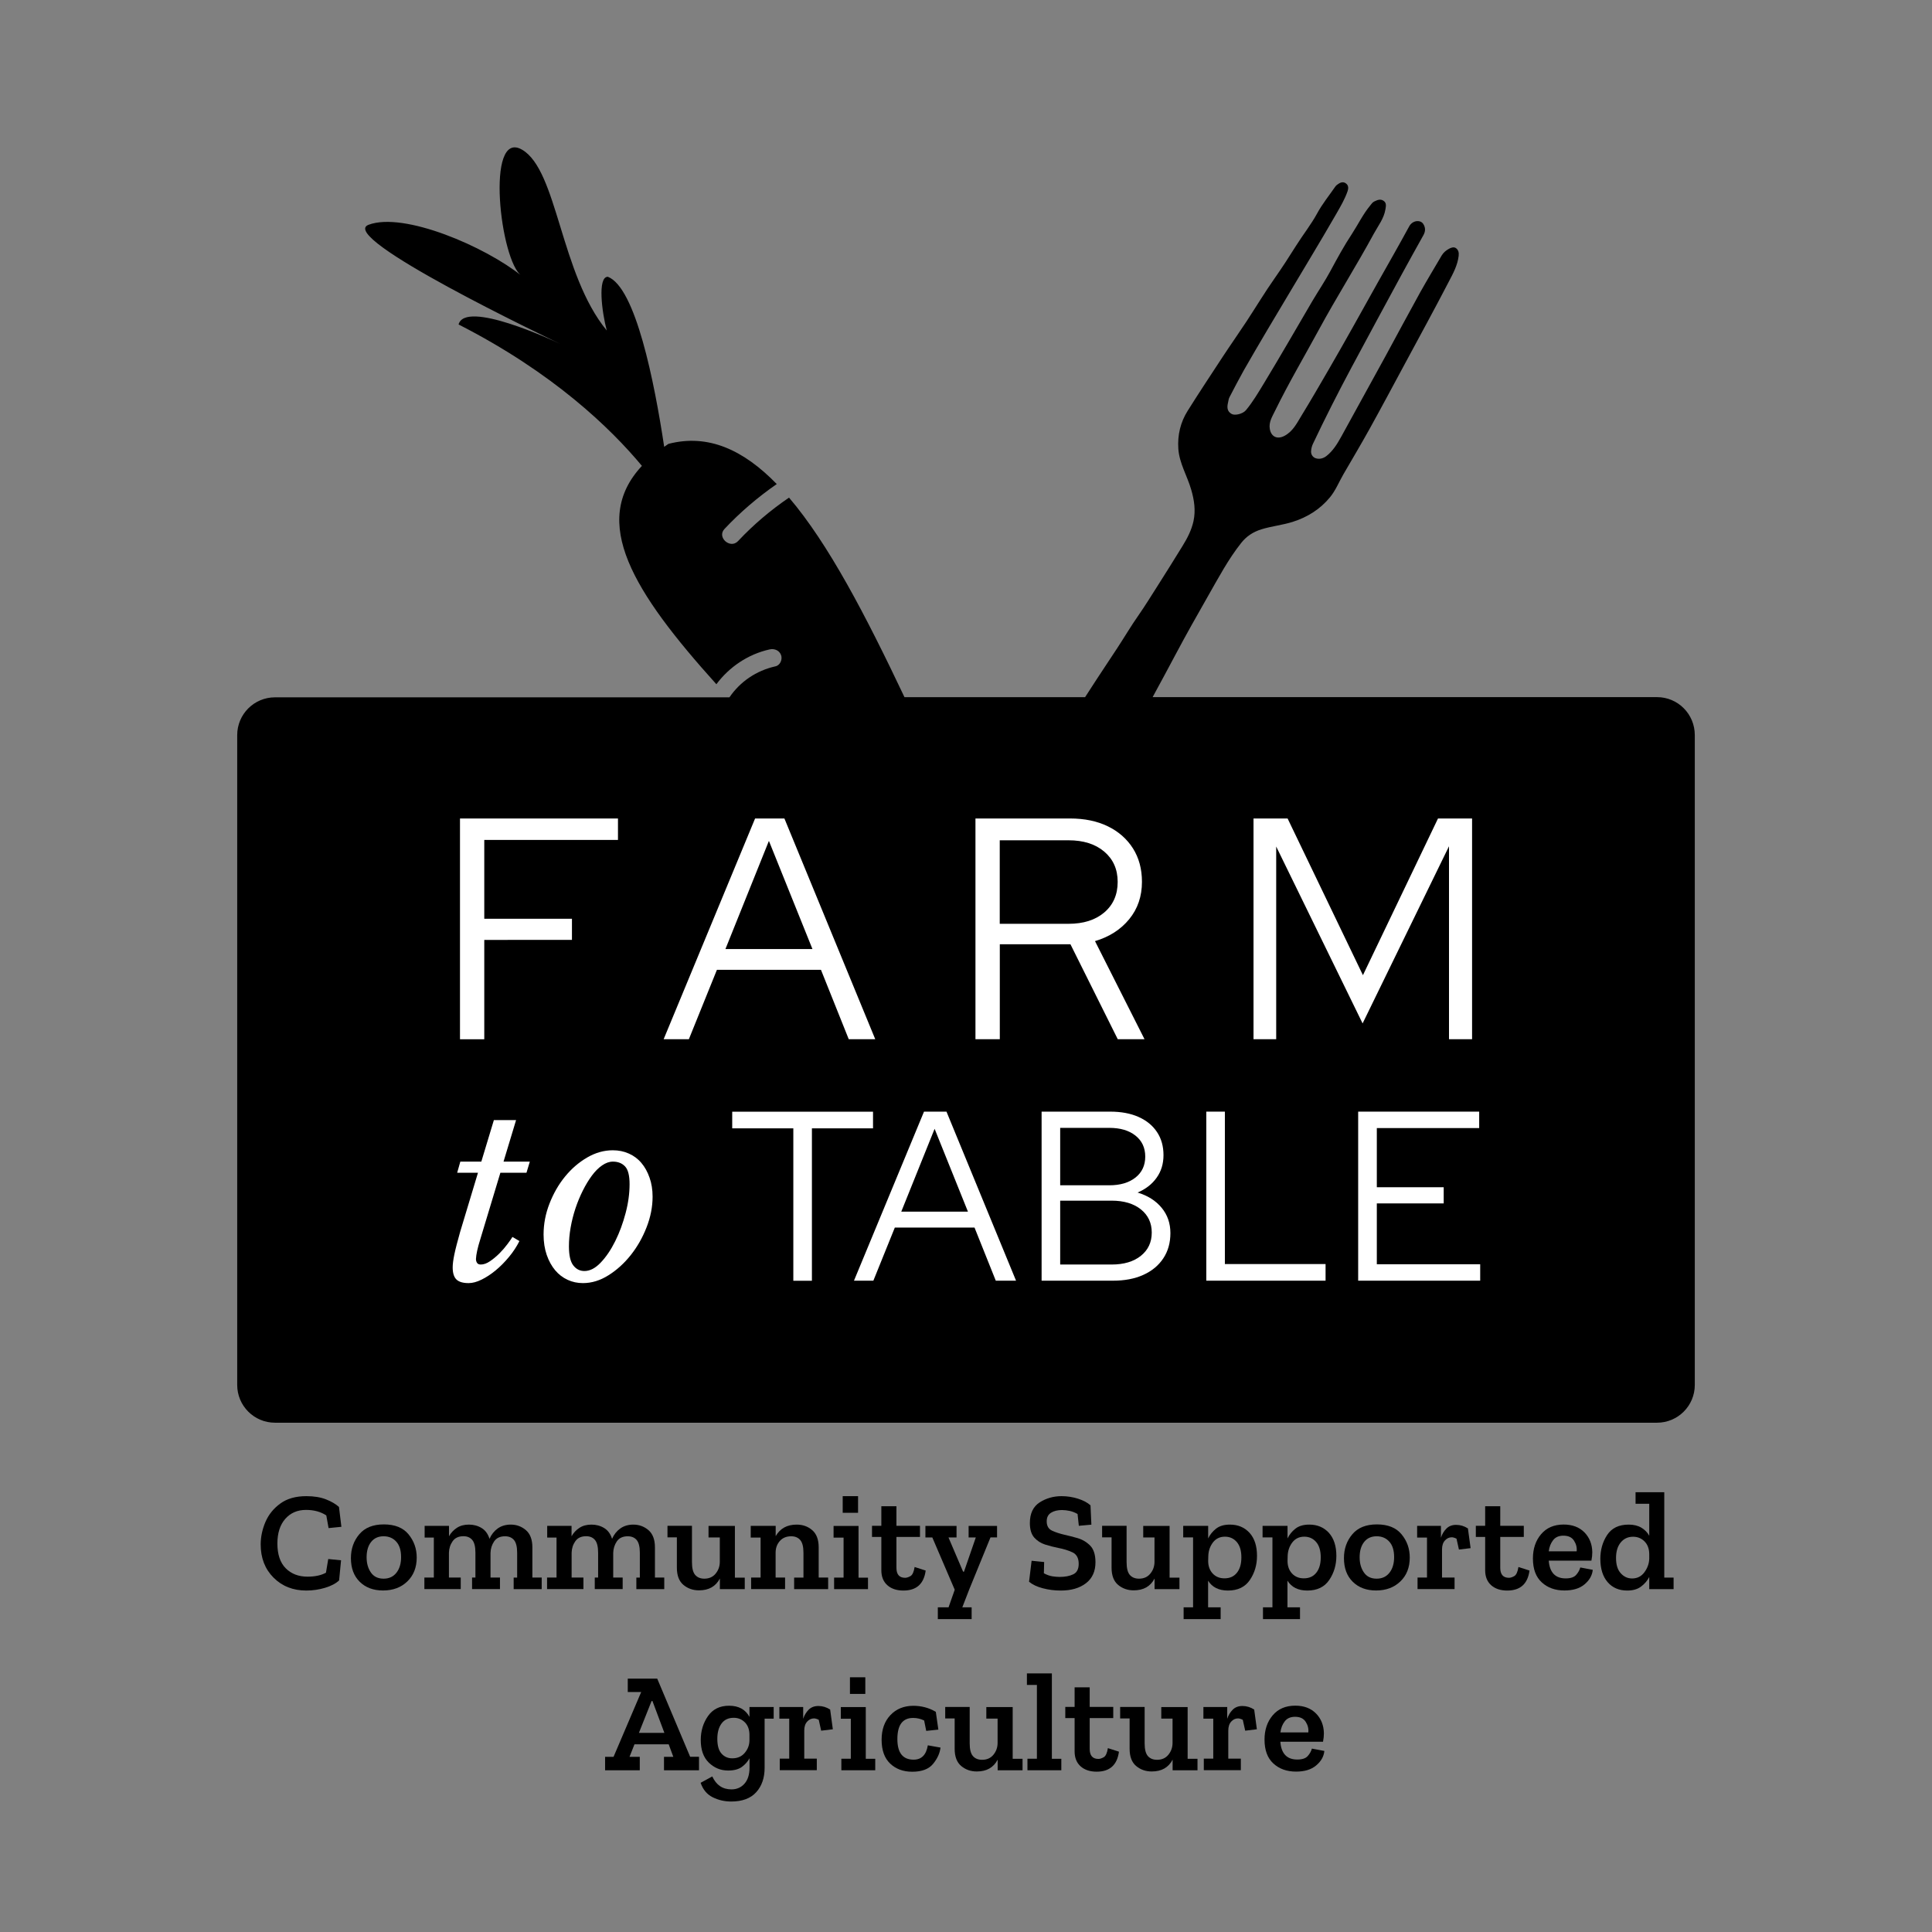 <?xml version="1.0" encoding="utf-8"?>
<!-- Generator: Adobe Illustrator 26.5.2, SVG Export Plug-In . SVG Version: 6.00 Build 0)  -->
<svg version="1.1" id="Layer_1" xmlns="http://www.w3.org/2000/svg" xmlns:xlink="http://www.w3.org/1999/xlink" x="0px" y="0px"
	 viewBox="0 0 288 288" style="enable-background:new 0 0 288 288;" xml:space="preserve">
<rect x="0" y="0" width="288" height="288" fill="#808080" stroke="none"/>
<style type="text/css">
	.st0{fill:#FFFFFF;}
</style>
<g>
	<path d="M247.01,103.92h-75.19c1.16-2.13,2.31-4.26,3.44-6.39c1.56-2.94,3.2-5.84,4.85-8.73c1.53-2.68,2.98-5.42,4.91-7.86
		c0.79-1,1.78-1.65,3-2.03c1.54-0.48,3.15-0.63,4.69-1.12c2.2-0.7,4.07-1.87,5.54-3.65c0.85-1.03,1.34-2.28,2-3.42
		c1.31-2.26,2.65-4.51,3.92-6.8c1.77-3.19,3.48-6.4,5.21-9.61c2.21-4.11,4.46-8.21,6.61-12.36c0.62-1.19,1.29-2.4,1.45-3.81
		c0.06-0.51-0.05-0.88-0.39-1.14c-0.31-0.23-0.72-0.1-1.06,0.09c-0.43,0.24-0.81,0.55-1.07,0.98c-1.08,1.84-2.18,3.66-3.22,5.52
		c-1.75,3.16-3.45,6.35-5.18,9.53c-2.19,4-4.39,8-6.59,11.99c-0.59,1.07-1.23,2.11-2.2,2.87c-0.48,0.37-1.07,0.52-1.63,0.32
		c-0.41-0.15-0.69-0.56-0.66-1.03c0.02-0.36,0.11-0.74,0.26-1.07c1.82-3.85,3.75-7.65,5.76-11.41c2.47-4.63,4.98-9.24,7.48-13.86
		c1.07-1.97,2.16-3.92,3.25-5.88c0.33-0.59,0.32-1.16-0.05-1.7c-0.41-0.6-1.57-0.54-2.08,0.41c-1.51,2.78-3.08,5.52-4.63,8.27
		c-1.26,2.25-2.51,4.51-3.78,6.77c-1.2,2.13-2.4,4.26-3.63,6.37c-1.33,2.29-2.65,4.58-4.04,6.84c-0.67,1.1-1.24,2.28-2.48,2.95
		c-1.07,0.58-2,0.18-2.21-1.01c-0.18-1.02,0.36-1.84,0.76-2.67c2.03-4.15,4.38-8.13,6.58-12.18c2.62-4.83,5.56-9.46,8.18-14.29
		c0.64-1.17,1.5-2.24,1.72-3.63c0.08-0.49,0.17-0.94-0.29-1.25c-0.46-0.31-0.91-0.12-1.37,0.1c-0.29,0.14-0.43,0.38-0.61,0.6
		c-1.08,1.3-1.81,2.83-2.73,4.24c-1.17,1.77-2.19,3.64-3.2,5.52c-0.82,1.52-1.79,2.96-2.67,4.44c-1.24,2.11-2.46,4.23-3.7,6.34
		c-1.18,2.01-2.36,4.02-3.57,6.01c-0.83,1.36-1.64,2.75-2.67,3.98c-0.45,0.53-1.61,0.83-2.12,0.55c-0.73-0.41-0.69-1.06-0.53-1.74
		c0.06-0.25,0.08-0.52,0.2-0.74c0.7-1.35,1.4-2.7,2.14-4.02c1.14-2,2.31-3.99,3.48-5.97c1.1-1.86,2.21-3.71,3.32-5.57
		c1.05-1.76,2.1-3.51,3.15-5.27c1.28-2.15,2.57-4.3,3.81-6.47c0.64-1.12,1.3-2.22,1.72-3.45c0.13-0.4,0.14-0.83-0.22-1.11
		c-0.34-0.27-0.7-0.25-1.11,0.01c-0.2,0.13-0.38,0.25-0.51,0.44c-0.91,1.32-1.93,2.57-2.69,3.97c-0.92,1.69-2.11,3.18-3.13,4.8
		c-1.03,1.65-2.09,3.28-3.21,4.88c-1.48,2.11-2.81,4.32-4.22,6.47c-1.18,1.79-2.42,3.55-3.6,5.35c-1.73,2.63-3.47,5.27-5.15,7.94
		c-1.08,1.71-1.53,3.63-1.4,5.64c0.14,2.18,1.33,4.06,1.92,6.12c0.45,1.54,0.69,3.09,0.34,4.71c-0.3,1.34-0.91,2.52-1.62,3.67
		c-1.23,1.99-2.46,3.98-3.72,5.95c-0.94,1.46-1.84,2.95-2.84,4.38c-1.11,1.58-2.1,3.26-3.16,4.88c-1.01,1.56-2.06,3.09-3.07,4.65
		c-0.59,0.9-1.17,1.8-1.75,2.7h-26.92c-5.79-12.22-11.32-22.84-17.21-29.75c-2.76,1.88-5.31,4.04-7.6,6.48
		c-1.16,1.24-3.19-0.56-2.03-1.8c2.35-2.5,4.97-4.74,7.8-6.7c-4.98-5.12-10.24-7.52-16.15-5.99c-0.22,0.14-0.42,0.29-0.63,0.44
		c-1.46-9.69-4.26-23.76-8.4-25.35c-1.57-0.01-0.88,5.32-0.16,8.01c-6.95-8.44-7.31-23.85-12.62-26.95
		c-5.52-3.22-3.27,16.71-0.05,18.82c-5.41-4.36-17.56-9.61-22.84-7.63c-4.86,1.82,26.89,16.95,28.59,17.76
		c-1.1-0.52-14.18-6.62-15.17-2.9c14.14,7.21,22.7,15.51,27.33,21.08c-7.77,8.33-1.32,18.77,11.1,32.55
		c1.91-2.57,4.73-4.48,7.93-5.19c0.71-0.16,1.46,0.13,1.72,0.86c0.22,0.64-0.13,1.5-0.84,1.66c-2.88,0.64-5.29,2.31-6.86,4.62H40.99
		c-3.11,0-5.63,2.52-5.63,5.63v96.87c0,3.11,2.52,5.63,5.63,5.63h206.02c3.11,0,5.63-2.52,5.63-5.63v-96.87
		C252.64,106.44,250.12,103.92,247.01,103.92z"/>
	<g>
		<path class="st0" d="M68.57,154.91v-32.9h23.55v3.2H72.19v11.75h13.07v3.15H72.19v14.81H68.57z"/>
		<path class="st0" d="M98.93,154.91l13.63-32.9h4.37l13.54,32.9h-3.95l-4.14-10.34h-15.51l-4.18,10.34H98.93z M108.14,141.47h12.97
			l-6.49-16.12L108.14,141.47z"/>
		<path class="st0" d="M145.41,154.91v-32.9h14.1c2.16,0,4.04,0.39,5.64,1.17c1.6,0.78,2.84,1.88,3.74,3.29
			c0.89,1.41,1.34,3.07,1.34,4.98c0,2.16-0.63,4.02-1.9,5.57c-1.27,1.55-2.97,2.64-5.1,3.27l7.38,14.62h-3.99l-7.05-14.15h-10.53
			v14.15H145.41z M149.03,137.71h10.25c2.22,0,4-0.56,5.33-1.69s2-2.65,2-4.56c0-1.88-0.67-3.38-2-4.51s-3.11-1.69-5.33-1.69h-10.25
			V137.71z"/>
		<path class="st0" d="M186.86,154.91v-32.9h5.08l11.23,23.36l11.19-23.36h5.08v32.9H216v-28.76l-12.88,26.41l-12.88-26.37v28.72
			H186.86z"/>
		<path class="st0" d="M74.59,174.82l-2.99,9.9c-0.41,1.3-0.62,2.28-0.65,2.95c0,0.22,0.05,0.41,0.16,0.58
			c0.11,0.17,0.29,0.25,0.56,0.25c0.43,0,0.89-0.16,1.37-0.49c0.48-0.32,0.94-0.71,1.39-1.15c0.44-0.44,0.84-0.9,1.19-1.37
			c0.35-0.47,0.61-0.83,0.77-1.1l1.04,0.61c-0.41,0.82-0.92,1.6-1.55,2.36s-1.28,1.42-1.98,2c-0.7,0.58-1.4,1.04-2.11,1.39
			c-0.71,0.35-1.35,0.52-1.93,0.52c-0.84,0-1.45-0.18-1.82-0.54c-0.37-0.36-0.56-0.96-0.56-1.8c0-0.48,0.08-1.13,0.25-1.94
			c0.17-0.82,0.46-1.93,0.86-3.35l2.66-8.82h-3.1l0.47-1.66h3.13l1.87-6.19h3.31l-1.87,6.19h3.92l-0.5,1.66H74.59z"/>
		<path class="st0" d="M86.9,191.27c-0.82,0-1.58-0.16-2.29-0.49s-1.33-0.8-1.85-1.42s-0.95-1.39-1.26-2.29
			c-0.31-0.9-0.47-1.91-0.47-3.04c0-1.56,0.29-3.1,0.88-4.61c0.59-1.51,1.36-2.86,2.32-4.03c0.96-1.18,2.06-2.12,3.29-2.84
			c1.24-0.72,2.51-1.08,3.83-1.08c0.86,0,1.66,0.16,2.39,0.49c0.73,0.32,1.36,0.79,1.87,1.4c0.52,0.61,0.92,1.34,1.22,2.2
			c0.3,0.85,0.45,1.79,0.45,2.83c0,1.51-0.3,3.04-0.9,4.57c-0.6,1.54-1.39,2.92-2.36,4.14s-2.08,2.23-3.33,3.01
			C89.47,190.88,88.2,191.27,86.9,191.27z M87.12,189.47c0.82,0,1.63-0.42,2.43-1.26c0.8-0.84,1.52-1.9,2.16-3.19
			c0.64-1.28,1.15-2.68,1.55-4.19c0.4-1.51,0.59-2.95,0.59-4.32c0-1.27-0.22-2.15-0.67-2.63s-1.05-0.72-1.82-0.72
			c-0.53,0-1.06,0.19-1.6,0.56c-0.54,0.37-1.05,0.88-1.53,1.53c-0.48,0.65-0.93,1.39-1.35,2.23c-0.42,0.84-0.79,1.73-1.1,2.66
			c-0.31,0.94-0.55,1.89-0.72,2.86c-0.17,0.97-0.25,1.9-0.25,2.79c0,1.34,0.22,2.29,0.65,2.84C85.9,189.2,86.45,189.47,87.12,189.47
			z"/>
		<path class="st0" d="M118.26,190.91V168.2h-9.11v-2.48h20.99v2.48h-9.11v22.72H118.26z"/>
		<path class="st0" d="M127.3,190.91l10.44-25.2h3.35l10.37,25.2h-3.02l-3.17-7.92h-11.88l-3.2,7.92H127.3z M134.35,180.62h9.94
			l-4.97-12.35L134.35,180.62z"/>
		<path class="st0" d="M155.27,190.91v-25.2h10.22c1.63,0,3.04,0.26,4.23,0.79c1.19,0.53,2.11,1.28,2.75,2.25
			c0.65,0.97,0.97,2.12,0.97,3.44c0,1.3-0.34,2.42-1.03,3.38c-0.68,0.96-1.63,1.69-2.83,2.2c1.51,0.46,2.71,1.21,3.58,2.27
			c0.88,1.06,1.31,2.32,1.31,3.78c0,1.44-0.35,2.69-1.06,3.76c-0.71,1.07-1.7,1.89-2.99,2.47c-1.28,0.58-2.79,0.86-4.52,0.86H155.27
			z M158.04,176.69h7.31c1.63,0,2.93-0.38,3.91-1.15c0.97-0.77,1.46-1.81,1.46-3.13c0-1.32-0.49-2.36-1.46-3.13
			c-0.97-0.77-2.27-1.15-3.91-1.15h-7.31V176.69z M158.04,188.5h7.67c1.82,0,3.28-0.43,4.36-1.3s1.62-2.02,1.62-3.46
			s-0.54-2.59-1.62-3.46c-1.08-0.86-2.53-1.3-4.36-1.3h-7.67V188.5z"/>
		<path class="st0" d="M179.82,190.91v-25.2h2.77v22.72h15.01v2.48H179.82z"/>
		<path class="st0" d="M202.46,190.91v-25.2h18.04v2.45h-15.26v8.82h9.97v2.41h-9.97v9.07h15.41v2.45H202.46z"/>
	</g>
	<g>
		<path d="M50.55,235.59c-0.49,0.46-1.19,0.83-2.09,1.1c-0.9,0.27-1.84,0.41-2.8,0.41c-1.97,0-3.6-0.64-4.88-1.92
			c-1.28-1.28-1.92-2.93-1.92-4.95c0-1.13,0.24-2.25,0.71-3.36c0.48-1.11,1.22-2.02,2.23-2.75c1.01-0.73,2.3-1.09,3.86-1.09
			c1.15,0,2.13,0.16,2.94,0.48c0.81,0.32,1.46,0.7,1.93,1.13l0.36,2.96l-1.91,0.19l-0.34-1.89c-0.84-0.55-1.85-0.82-3.02-0.82
			c-1.29,0-2.32,0.45-3.1,1.34s-1.17,2.12-1.17,3.67c0,1.62,0.41,2.85,1.24,3.69c0.83,0.83,1.91,1.25,3.25,1.25
			c1.12,0,2.04-0.2,2.75-0.59l0.34-2.04l1.91,0.19L50.55,235.59z"/>
		<path d="M62.12,232.18c0,1.47-0.47,2.66-1.4,3.56c-0.93,0.9-2.14,1.35-3.62,1.35c-1.44,0-2.6-0.43-3.48-1.3s-1.31-2.04-1.31-3.53
			c0-1.37,0.41-2.55,1.24-3.54c0.83-0.99,2.05-1.48,3.67-1.48c1.64,0,2.86,0.49,3.67,1.47S62.12,230.85,62.12,232.18z M59.79,232.12
			c0-1.01-0.24-1.78-0.72-2.31c-0.48-0.53-1.11-0.8-1.88-0.8c-0.8,0-1.42,0.28-1.87,0.85s-0.67,1.33-0.67,2.28
			c0,0.9,0.21,1.65,0.64,2.27c0.43,0.62,1.06,0.92,1.9,0.92c0.81,0,1.45-0.3,1.91-0.89S59.79,233.07,59.79,232.12z"/>
		<path d="M80.73,236.89h-4.16v-1.72h0.52v-3.7c0-0.9-0.16-1.53-0.47-1.9s-0.76-0.56-1.33-0.56c-0.74,0-1.28,0.25-1.63,0.76
			c-0.34,0.5-0.52,1.08-0.54,1.72v3.67h1.41v1.72h-4.16v-1.72h0.5v-3.7c0-0.9-0.16-1.53-0.47-1.9c-0.31-0.37-0.75-0.56-1.31-0.56
			c-0.73,0-1.27,0.25-1.62,0.75c-0.35,0.5-0.53,1.07-0.55,1.71v3.7h1.76v1.72h-5.42v-1.72h1.41v-5.96H63.3v-1.74h3.63v1.55
			c0.29-0.52,0.69-0.94,1.18-1.26c0.49-0.32,1.08-0.48,1.79-0.48c0.7,0,1.33,0.17,1.89,0.51c0.56,0.34,0.95,0.88,1.18,1.61
			c0.28-0.64,0.69-1.16,1.22-1.54c0.53-0.38,1.18-0.58,1.95-0.58c0.85,0,1.6,0.27,2.25,0.82c0.64,0.55,0.97,1.4,0.97,2.56v4.51h1.39
			V236.89z"/>
		<path d="M99.02,236.89h-4.16v-1.72h0.52v-3.7c0-0.9-0.16-1.53-0.47-1.9s-0.76-0.56-1.33-0.56c-0.74,0-1.28,0.25-1.63,0.76
			c-0.34,0.5-0.52,1.08-0.54,1.72v3.67h1.41v1.72h-4.16v-1.72h0.5v-3.7c0-0.9-0.16-1.53-0.47-1.9c-0.31-0.37-0.75-0.56-1.31-0.56
			c-0.73,0-1.27,0.25-1.62,0.75c-0.35,0.5-0.53,1.07-0.55,1.71v3.7h1.76v1.72h-5.42v-1.72h1.41v-5.96h-1.39v-1.74h3.63v1.55
			c0.29-0.52,0.69-0.94,1.18-1.26c0.49-0.32,1.08-0.48,1.79-0.48c0.7,0,1.33,0.17,1.89,0.51c0.56,0.34,0.95,0.88,1.18,1.61
			c0.28-0.64,0.69-1.16,1.22-1.54c0.53-0.38,1.18-0.58,1.95-0.58c0.85,0,1.6,0.27,2.25,0.82c0.64,0.55,0.97,1.4,0.97,2.56v4.51h1.39
			V236.89z"/>
		<path d="M111.03,236.89h-3.72v-1.58c-0.62,1.18-1.65,1.76-3.11,1.76c-0.9,0-1.67-0.27-2.32-0.81c-0.65-0.54-0.98-1.4-0.98-2.57
			v-4.52H99.5v-1.72h3.65v5.42c0,0.9,0.16,1.53,0.48,1.9c0.32,0.37,0.78,0.56,1.36,0.56c0.7,0,1.26-0.24,1.67-0.73
			c0.41-0.49,0.63-1.07,0.64-1.74v-3.67h-1.68v-1.72h3.93v7.71h1.47V236.89z"/>
		<path d="M123.42,236.89h-5.04v-1.72h1.39v-3.7c0-0.9-0.16-1.53-0.48-1.9c-0.32-0.37-0.77-0.56-1.34-0.56
			c-0.71,0-1.28,0.23-1.69,0.69s-0.63,1.03-0.64,1.7v3.76h1.41v1.72h-5.06v-1.72h1.41v-5.96h-1.47v-1.74h3.72v1.53
			c0.66-1.15,1.7-1.72,3.13-1.72c0.9,0,1.67,0.27,2.31,0.82c0.64,0.55,0.97,1.4,0.97,2.56v4.51h1.41V236.89z"/>
		<path d="M129.38,236.89h-5.04v-1.72h1.41v-5.96h-1.49v-1.74h3.72v7.71h1.41V236.89z M125.62,225.51v-2.48h2.29v2.48H125.62z"/>
		<path d="M137.99,234.12c-0.27,1.99-1.37,2.98-3.32,2.98c-1.01,0-1.81-0.27-2.4-0.8s-0.89-1.27-0.89-2.23v-4.96h-1.39v-1.66h1.39
			v-2.92h2.25v2.92h3.51v1.66h-3.51v4.6c0,0.99,0.43,1.49,1.3,1.49c0.24,0,0.5-0.09,0.8-0.26c0.29-0.17,0.5-0.63,0.61-1.35
			L137.99,234.12z"/>
		<path d="M148.64,229.18h-0.99l-3.15,7.71l-1.05,2.71h1.39v1.76h-5.04v-1.76h1.6l0.92-2.62l-3.34-7.79h-1.03v-1.72h4.64v1.72h-1.2
			l2.18,5.1h0.13l1.76-5.1h-1.07v-1.72h4.24V229.18z"/>
		<path d="M163.3,232.88c0,1.36-0.47,2.4-1.42,3.13c-0.95,0.73-2.2,1.09-3.75,1.09c-0.92,0-1.82-0.11-2.68-0.34
			c-0.86-0.22-1.54-0.55-2.05-0.97l0.38-3.13l1.87,0.19l-0.04,1.68c0.46,0.24,0.88,0.39,1.27,0.45c0.38,0.06,0.75,0.09,1.08,0.09
			c0.81,0,1.49-0.13,2.03-0.39s0.81-0.78,0.81-1.56c0-0.85-0.31-1.42-0.92-1.71c-0.62-0.29-1.32-0.51-2.12-0.66
			c-0.64-0.13-1.29-0.29-1.95-0.5c-0.66-0.21-1.2-0.56-1.64-1.05c-0.43-0.49-0.65-1.21-0.65-2.16c0-1.43,0.49-2.45,1.46-3.08
			c0.97-0.62,2.06-0.93,3.27-0.93c0.84,0,1.66,0.13,2.45,0.38s1.41,0.58,1.86,0.99l0.13,2.88l-1.87,0.17l-0.19-1.76
			c-0.39-0.22-0.79-0.38-1.18-0.46s-0.77-0.13-1.13-0.13c-0.66,0-1.2,0.13-1.64,0.4c-0.43,0.27-0.65,0.69-0.65,1.28
			c0,0.69,0.27,1.15,0.81,1.4c0.54,0.25,1.14,0.44,1.82,0.6c0.57,0.13,1.22,0.29,1.95,0.5c0.73,0.21,1.36,0.58,1.9,1.12
			C163.03,230.93,163.3,231.76,163.3,232.88z"/>
		<path d="M175.83,236.89h-3.72v-1.58c-0.62,1.18-1.65,1.76-3.11,1.76c-0.9,0-1.67-0.27-2.32-0.81c-0.65-0.54-0.98-1.4-0.98-2.57
			v-4.52h-1.41v-1.72h3.65v5.42c0,0.9,0.16,1.53,0.48,1.9s0.78,0.56,1.37,0.56c0.7,0,1.26-0.24,1.67-0.73
			c0.41-0.49,0.63-1.07,0.64-1.74v-3.67h-1.68v-1.72h3.93v7.71h1.47V236.89z"/>
		<path d="M187.38,231.93c0,1.34-0.35,2.54-1.06,3.59c-0.71,1.05-1.8,1.58-3.27,1.58c-1.36,0-2.35-0.49-2.96-1.47v3.97h1.87v1.76
			h-5.52v-1.76h1.41v-10.42h-1.47v-1.72h3.72v1.87c0.27-0.56,0.65-1.04,1.17-1.45s1.2-0.61,2.07-0.61c1.2,0,2.18,0.41,2.93,1.23
			C187.01,229.32,187.38,230.46,187.38,231.93z M185.05,232.16c0-1.01-0.23-1.77-0.69-2.3s-1.05-0.79-1.76-0.79
			c-0.76,0-1.35,0.29-1.79,0.86c-0.43,0.57-0.67,1.25-0.69,2.02l-0.02,0.73c0,0.78,0.23,1.41,0.68,1.89
			c0.45,0.48,1.04,0.71,1.75,0.71c0.8,0,1.42-0.28,1.86-0.84C184.83,233.89,185.05,233.13,185.05,232.16z"/>
		<path d="M199.21,231.93c0,1.34-0.35,2.54-1.06,3.59c-0.71,1.05-1.8,1.58-3.27,1.58c-1.36,0-2.35-0.49-2.96-1.47v3.97h1.87v1.76
			h-5.52v-1.76h1.41v-10.42h-1.47v-1.72h3.72v1.87c0.27-0.56,0.65-1.04,1.17-1.45s1.2-0.61,2.07-0.61c1.2,0,2.18,0.41,2.93,1.23
			C198.83,229.32,199.21,230.46,199.21,231.93z M196.88,232.16c0-1.01-0.23-1.77-0.69-2.3s-1.05-0.79-1.76-0.79
			c-0.76,0-1.35,0.29-1.79,0.86c-0.43,0.57-0.67,1.25-0.69,2.02l-0.02,0.73c0,0.78,0.23,1.41,0.68,1.89
			c0.45,0.48,1.04,0.71,1.75,0.71c0.8,0,1.42-0.28,1.86-0.84C196.66,233.89,196.88,233.13,196.88,232.16z"/>
		<path d="M210.15,232.18c0,1.47-0.46,2.66-1.4,3.56c-0.93,0.9-2.14,1.35-3.62,1.35c-1.44,0-2.6-0.43-3.48-1.3s-1.31-2.04-1.31-3.53
			c0-1.37,0.41-2.55,1.24-3.54c0.83-0.99,2.05-1.48,3.67-1.48c1.64,0,2.86,0.49,3.67,1.47C209.74,229.7,210.15,230.85,210.15,232.18
			z M207.82,232.12c0-1.01-0.24-1.78-0.72-2.31c-0.48-0.53-1.11-0.8-1.88-0.8c-0.8,0-1.42,0.28-1.87,0.85s-0.67,1.33-0.67,2.28
			c0,0.9,0.21,1.65,0.64,2.27c0.43,0.62,1.06,0.92,1.9,0.92c0.81,0,1.45-0.3,1.91-0.89S207.82,233.07,207.82,232.12z"/>
		<path d="M217.06,227.31c0.63,0,1.22,0.18,1.76,0.53l0.4,2.94l-1.74,0.21l-0.36-1.62c-0.28-0.14-0.52-0.21-0.71-0.21
			c-0.39,0-0.73,0.16-1.02,0.48c-0.29,0.32-0.43,0.77-0.43,1.34v4.18h1.87v1.72h-5.52v-1.72h1.41v-5.96h-1.47v-1.74h3.55v1.76
			c0.17-0.53,0.44-0.98,0.81-1.35C215.97,227.5,216.46,227.31,217.06,227.31z"/>
		<path d="M228,234.12c-0.27,1.99-1.37,2.98-3.32,2.98c-1.01,0-1.81-0.27-2.4-0.8s-0.89-1.27-0.89-2.23v-4.96H220v-1.66h1.39v-2.92
			h2.25v2.92h3.51v1.66h-3.51v4.6c0,0.99,0.43,1.49,1.3,1.49c0.24,0,0.5-0.09,0.8-0.26c0.29-0.17,0.5-0.63,0.61-1.35L228,234.12z"/>
		<path d="M237.43,234.01c-0.08,0.83-0.49,1.55-1.22,2.16c-0.73,0.62-1.73,0.92-3,0.92c-1.37,0-2.5-0.4-3.38-1.21
			c-0.88-0.8-1.32-1.99-1.32-3.56c0-1.44,0.4-2.65,1.21-3.61s1.93-1.45,3.37-1.45c1.3,0,2.33,0.39,3.1,1.17
			c0.76,0.78,1.15,1.76,1.17,2.95c0,0.39-0.04,0.81-0.13,1.26h-6.36c0.13,1.76,0.97,2.65,2.52,2.65c0.73,0,1.25-0.17,1.56-0.52
			c0.31-0.35,0.52-0.72,0.62-1.11L237.43,234.01z M235.03,231.26c0.06-0.56-0.07-1.09-0.39-1.59c-0.32-0.5-0.84-0.75-1.59-0.75
			c-0.67,0-1.18,0.22-1.53,0.67c-0.35,0.45-0.57,1-0.65,1.66H235.03z"/>
		<path d="M249.48,236.89h-3.63v-1.81c-0.28,0.55-0.68,1.02-1.21,1.42c-0.53,0.4-1.21,0.6-2.07,0.6c-1.23,0-2.21-0.42-2.93-1.26
			c-0.72-0.84-1.08-2-1.08-3.47c0-1.34,0.34-2.53,1.02-3.56c0.68-1.03,1.75-1.54,3.2-1.54c0.74,0,1.37,0.15,1.88,0.45
			c0.51,0.3,0.91,0.7,1.19,1.21v-4.77h-2.04v-1.72h4.28v12.73h1.39V236.89z M245.85,232.35v-0.71c-0.01-0.78-0.25-1.41-0.71-1.87
			s-1.03-0.69-1.7-0.69c-0.76,0-1.37,0.28-1.84,0.85c-0.47,0.57-0.7,1.34-0.7,2.32c0,0.99,0.23,1.75,0.7,2.27
			c0.47,0.52,1.03,0.78,1.69,0.78c0.77,0,1.39-0.31,1.85-0.94S245.83,233.05,245.85,232.35z"/>
		<path d="M104.21,263.89h-5.23v-2h1.39l-0.69-1.87h-5.1l-0.74,1.87h1.53v2H90.2v-2h1.26l4.12-9.66h-2v-2h4.39l4.91,11.65h1.32
			V263.89z M99.04,258.32l-1.78-4.75h-0.13l-1.89,4.75H99.04z"/>
		<path d="M115.34,256.2h-1.36v7.33c0,1.5-0.42,2.71-1.25,3.63c-0.83,0.92-2.08,1.39-3.73,1.39c-0.98,0-1.9-0.21-2.75-0.63
			c-0.85-0.42-1.46-1.14-1.81-2.16l1.74-0.95c0.59,1.29,1.54,1.93,2.86,1.93c0.78,0,1.43-0.28,1.93-0.84
			c0.5-0.56,0.76-1.36,0.76-2.39v-1.41c-0.27,0.5-0.65,0.93-1.14,1.29c-0.5,0.36-1.18,0.54-2.05,0.54c-1.11,0-2.06-0.39-2.87-1.17
			s-1.21-1.91-1.21-3.39c0-1.34,0.36-2.53,1.08-3.56c0.72-1.03,1.77-1.54,3.14-1.54c1.43,0,2.44,0.55,3.04,1.66v-1.47h3.61V256.2z
			 M111.72,259.39v-0.76c0-0.78-0.22-1.41-0.67-1.87c-0.45-0.46-1.01-0.69-1.68-0.69c-0.78,0-1.39,0.28-1.81,0.85
			c-0.42,0.57-0.63,1.33-0.63,2.3c0,0.99,0.21,1.73,0.63,2.19c0.42,0.47,0.95,0.7,1.6,0.7c0.8,0,1.42-0.28,1.88-0.84
			C111.5,260.72,111.72,260.09,111.72,259.39z"/>
		<path d="M121.99,254.31c0.63,0,1.22,0.18,1.76,0.53l0.4,2.94l-1.74,0.21l-0.36-1.62c-0.28-0.14-0.52-0.21-0.71-0.21
			c-0.39,0-0.73,0.16-1.02,0.48c-0.29,0.32-0.43,0.77-0.43,1.34v4.18h1.87v1.72h-5.52v-1.72h1.41v-5.96h-1.47v-1.74h3.55v1.76
			c0.17-0.53,0.44-0.98,0.81-1.35C120.9,254.5,121.39,254.31,121.99,254.31z"/>
		<path d="M130.46,263.89h-5.04v-1.72h1.41v-5.96h-1.49v-1.74h3.72v7.71h1.41V263.89z M126.7,252.51v-2.48h2.29v2.48H126.7z"/>
		<path d="M140.2,260.51c-0.1,0.84-0.47,1.65-1.11,2.43c-0.64,0.78-1.68,1.17-3.11,1.17c-1.34,0-2.44-0.41-3.29-1.22
			c-0.85-0.81-1.27-2-1.27-3.55c0-1.53,0.44-2.75,1.31-3.67c0.87-0.92,2.02-1.39,3.43-1.39c0.56,0,1.12,0.07,1.68,0.21
			c0.56,0.14,1.11,0.37,1.66,0.69l0.38,2.65l-1.81,0.19l-0.31-1.55c-0.52-0.25-1.06-0.38-1.64-0.38c-1.57,0-2.35,1.05-2.35,3.15
			c0,2.04,0.8,3.07,2.42,3.07c1.18,0,1.88-0.71,2.12-2.14L140.2,260.51z"/>
		<path d="M152.44,263.89h-3.72v-1.58c-0.62,1.18-1.65,1.76-3.11,1.76c-0.9,0-1.67-0.27-2.32-0.81c-0.65-0.54-0.98-1.4-0.98-2.57
			v-4.52h-1.41v-1.72h3.65v5.42c0,0.9,0.16,1.53,0.48,1.9c0.32,0.37,0.78,0.56,1.37,0.56c0.7,0,1.26-0.24,1.67-0.73
			c0.41-0.49,0.63-1.07,0.64-1.74v-3.67h-1.68v-1.72h3.93v7.71h1.47V263.89z"/>
		<path d="M158.2,263.89h-5.04v-1.72h1.41v-11h-1.49v-1.72h3.72v12.73h1.41V263.89z"/>
		<path d="M166.8,261.12c-0.27,1.99-1.37,2.98-3.32,2.98c-1.01,0-1.81-0.27-2.4-0.8s-0.89-1.27-0.89-2.23v-4.96h-1.39v-1.66h1.39
			v-2.92h2.25v2.92h3.51v1.66h-3.51v4.6c0,0.99,0.43,1.49,1.3,1.49c0.24,0,0.5-0.09,0.8-0.26c0.29-0.17,0.5-0.63,0.61-1.35
			L166.8,261.12z"/>
		<path d="M178.52,263.89h-3.72v-1.58c-0.62,1.18-1.65,1.76-3.11,1.76c-0.9,0-1.67-0.27-2.32-0.81c-0.65-0.54-0.98-1.4-0.98-2.57
			v-4.52h-1.41v-1.72h3.65v5.42c0,0.9,0.16,1.53,0.48,1.9s0.78,0.56,1.37,0.56c0.7,0,1.26-0.24,1.67-0.73
			c0.41-0.49,0.63-1.07,0.64-1.74v-3.67h-1.68v-1.72h3.93v7.71h1.47V263.89z"/>
		<path d="M185.2,254.31c0.63,0,1.22,0.18,1.76,0.53l0.4,2.94l-1.74,0.21l-0.36-1.62c-0.28-0.14-0.52-0.21-0.71-0.21
			c-0.39,0-0.73,0.16-1.02,0.48c-0.29,0.32-0.43,0.77-0.43,1.34v4.18h1.87v1.72h-5.52v-1.72h1.41v-5.96h-1.47v-1.74h3.55v1.76
			c0.17-0.53,0.44-0.98,0.81-1.35C184.11,254.5,184.6,254.31,185.2,254.31z"/>
		<path d="M197.42,261.01c-0.08,0.83-0.49,1.55-1.22,2.16c-0.73,0.62-1.73,0.92-3,0.92c-1.37,0-2.5-0.4-3.38-1.21
			c-0.88-0.8-1.32-1.99-1.32-3.56c0-1.44,0.4-2.65,1.21-3.61s1.93-1.45,3.37-1.45c1.3,0,2.33,0.39,3.1,1.17
			c0.76,0.78,1.15,1.76,1.17,2.95c0,0.39-0.04,0.81-0.13,1.26h-6.36c0.13,1.76,0.97,2.65,2.52,2.65c0.73,0,1.25-0.17,1.56-0.52
			c0.31-0.35,0.52-0.72,0.62-1.11L197.42,261.01z M195.03,258.26c0.06-0.56-0.07-1.09-0.39-1.59c-0.32-0.5-0.84-0.75-1.59-0.75
			c-0.67,0-1.18,0.22-1.53,0.67c-0.35,0.45-0.57,1-0.65,1.66H195.03z"/>
	</g>
</g>
</svg>
